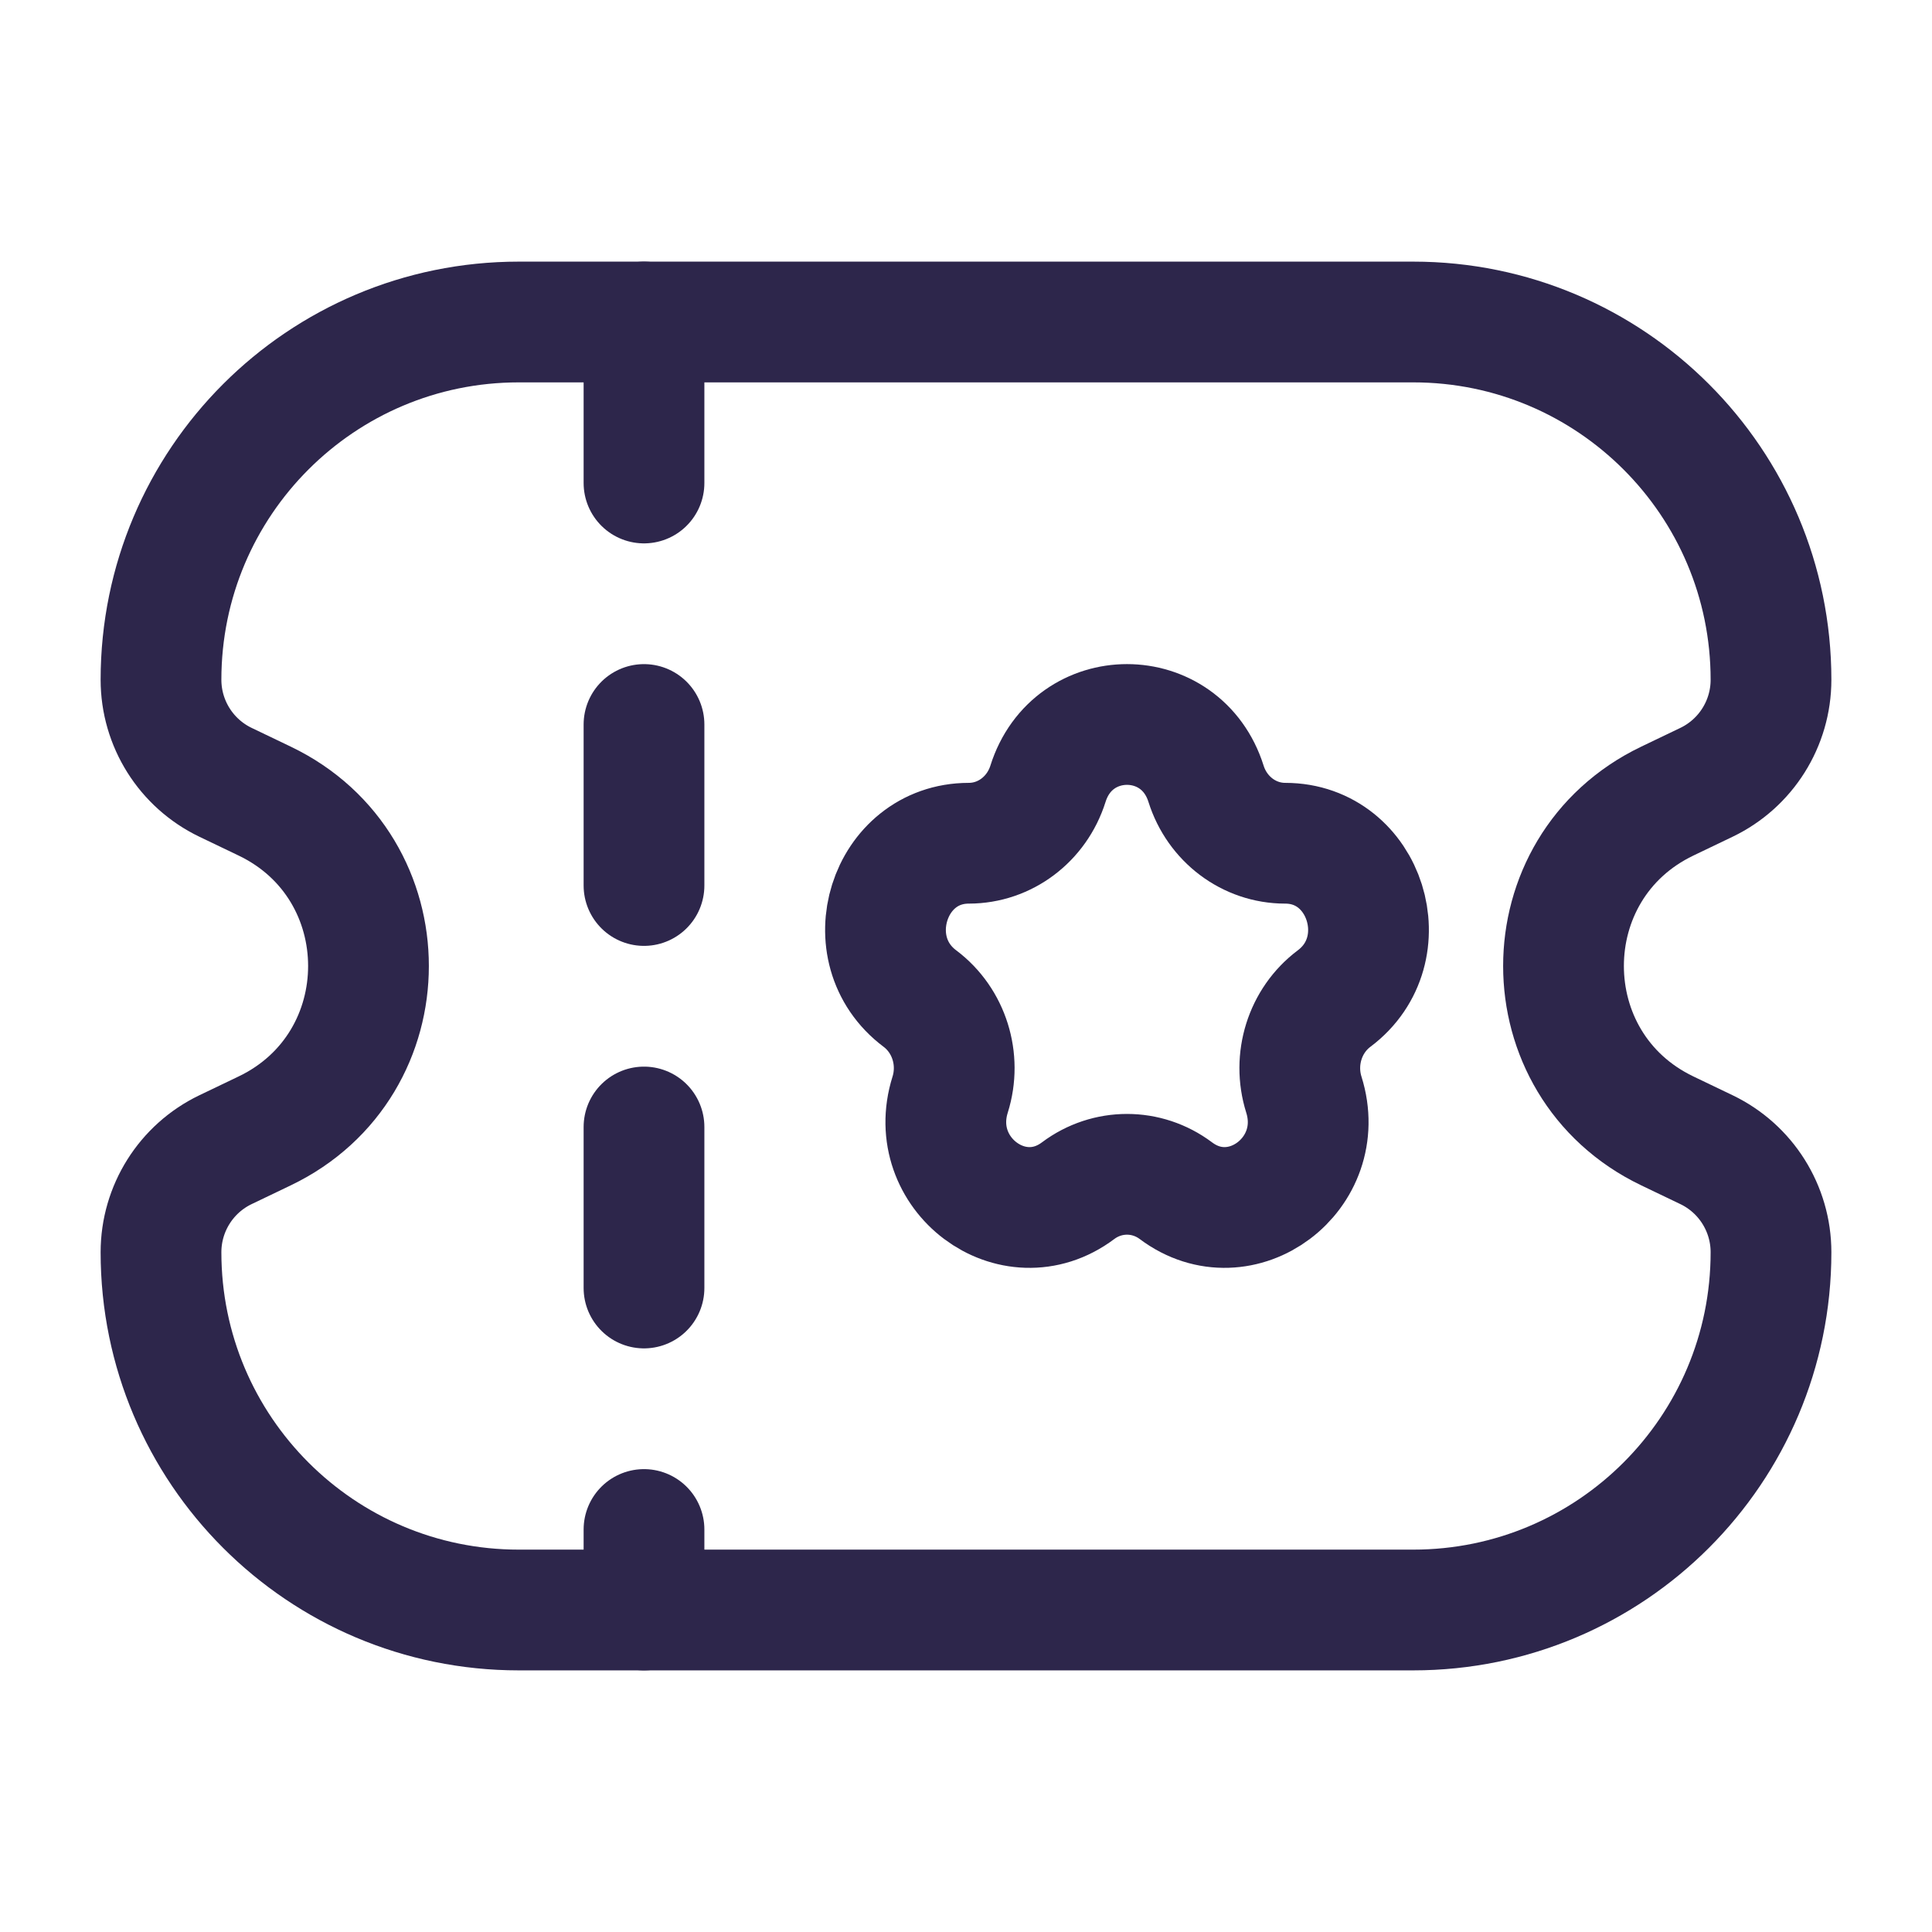 <svg width="24" height="24" viewBox="0 0 24 24" fill="none" xmlns="http://www.w3.org/2000/svg">
<path d="M8 4L8 20" stroke="#2D264B" stroke-width="1.5" stroke-linecap="round" stroke-dasharray="2 3"/>
<path d="M2 8.444C2 5.99 3.99 4 6.444 4H17.556C20.01 4 22 5.99 22 8.444C22 8.988 21.688 9.483 21.199 9.718L20.711 9.952C18.993 10.777 18.993 13.223 20.711 14.048L21.199 14.282C21.688 14.517 22 15.012 22 15.556C22 18.01 20.01 20 17.556 20H6.444C3.99 20 2 18.01 2 15.556C2 15.012 2.312 14.517 2.801 14.282L3.289 14.048C5.007 13.223 5.007 10.777 3.289 9.952L2.801 9.718C2.312 9.483 2 8.988 2 8.444Z" stroke="#2D264B" stroke-width="1.5"/>
<path d="M13.018 9.737C13.327 8.754 14.673 8.754 14.982 9.737C15.121 10.177 15.517 10.475 15.965 10.475C16.966 10.475 17.382 11.798 16.572 12.405C16.21 12.677 16.059 13.159 16.197 13.598C16.506 14.581 15.417 15.399 14.607 14.791C14.245 14.52 13.755 14.52 13.393 14.791C12.583 15.399 11.494 14.581 11.803 13.598C11.941 13.159 11.79 12.677 11.428 12.405C10.618 11.798 11.034 10.475 12.035 10.475C12.483 10.475 12.879 10.177 13.018 9.737Z" stroke="#2D264B" stroke-width="1.5"/>
</svg>
